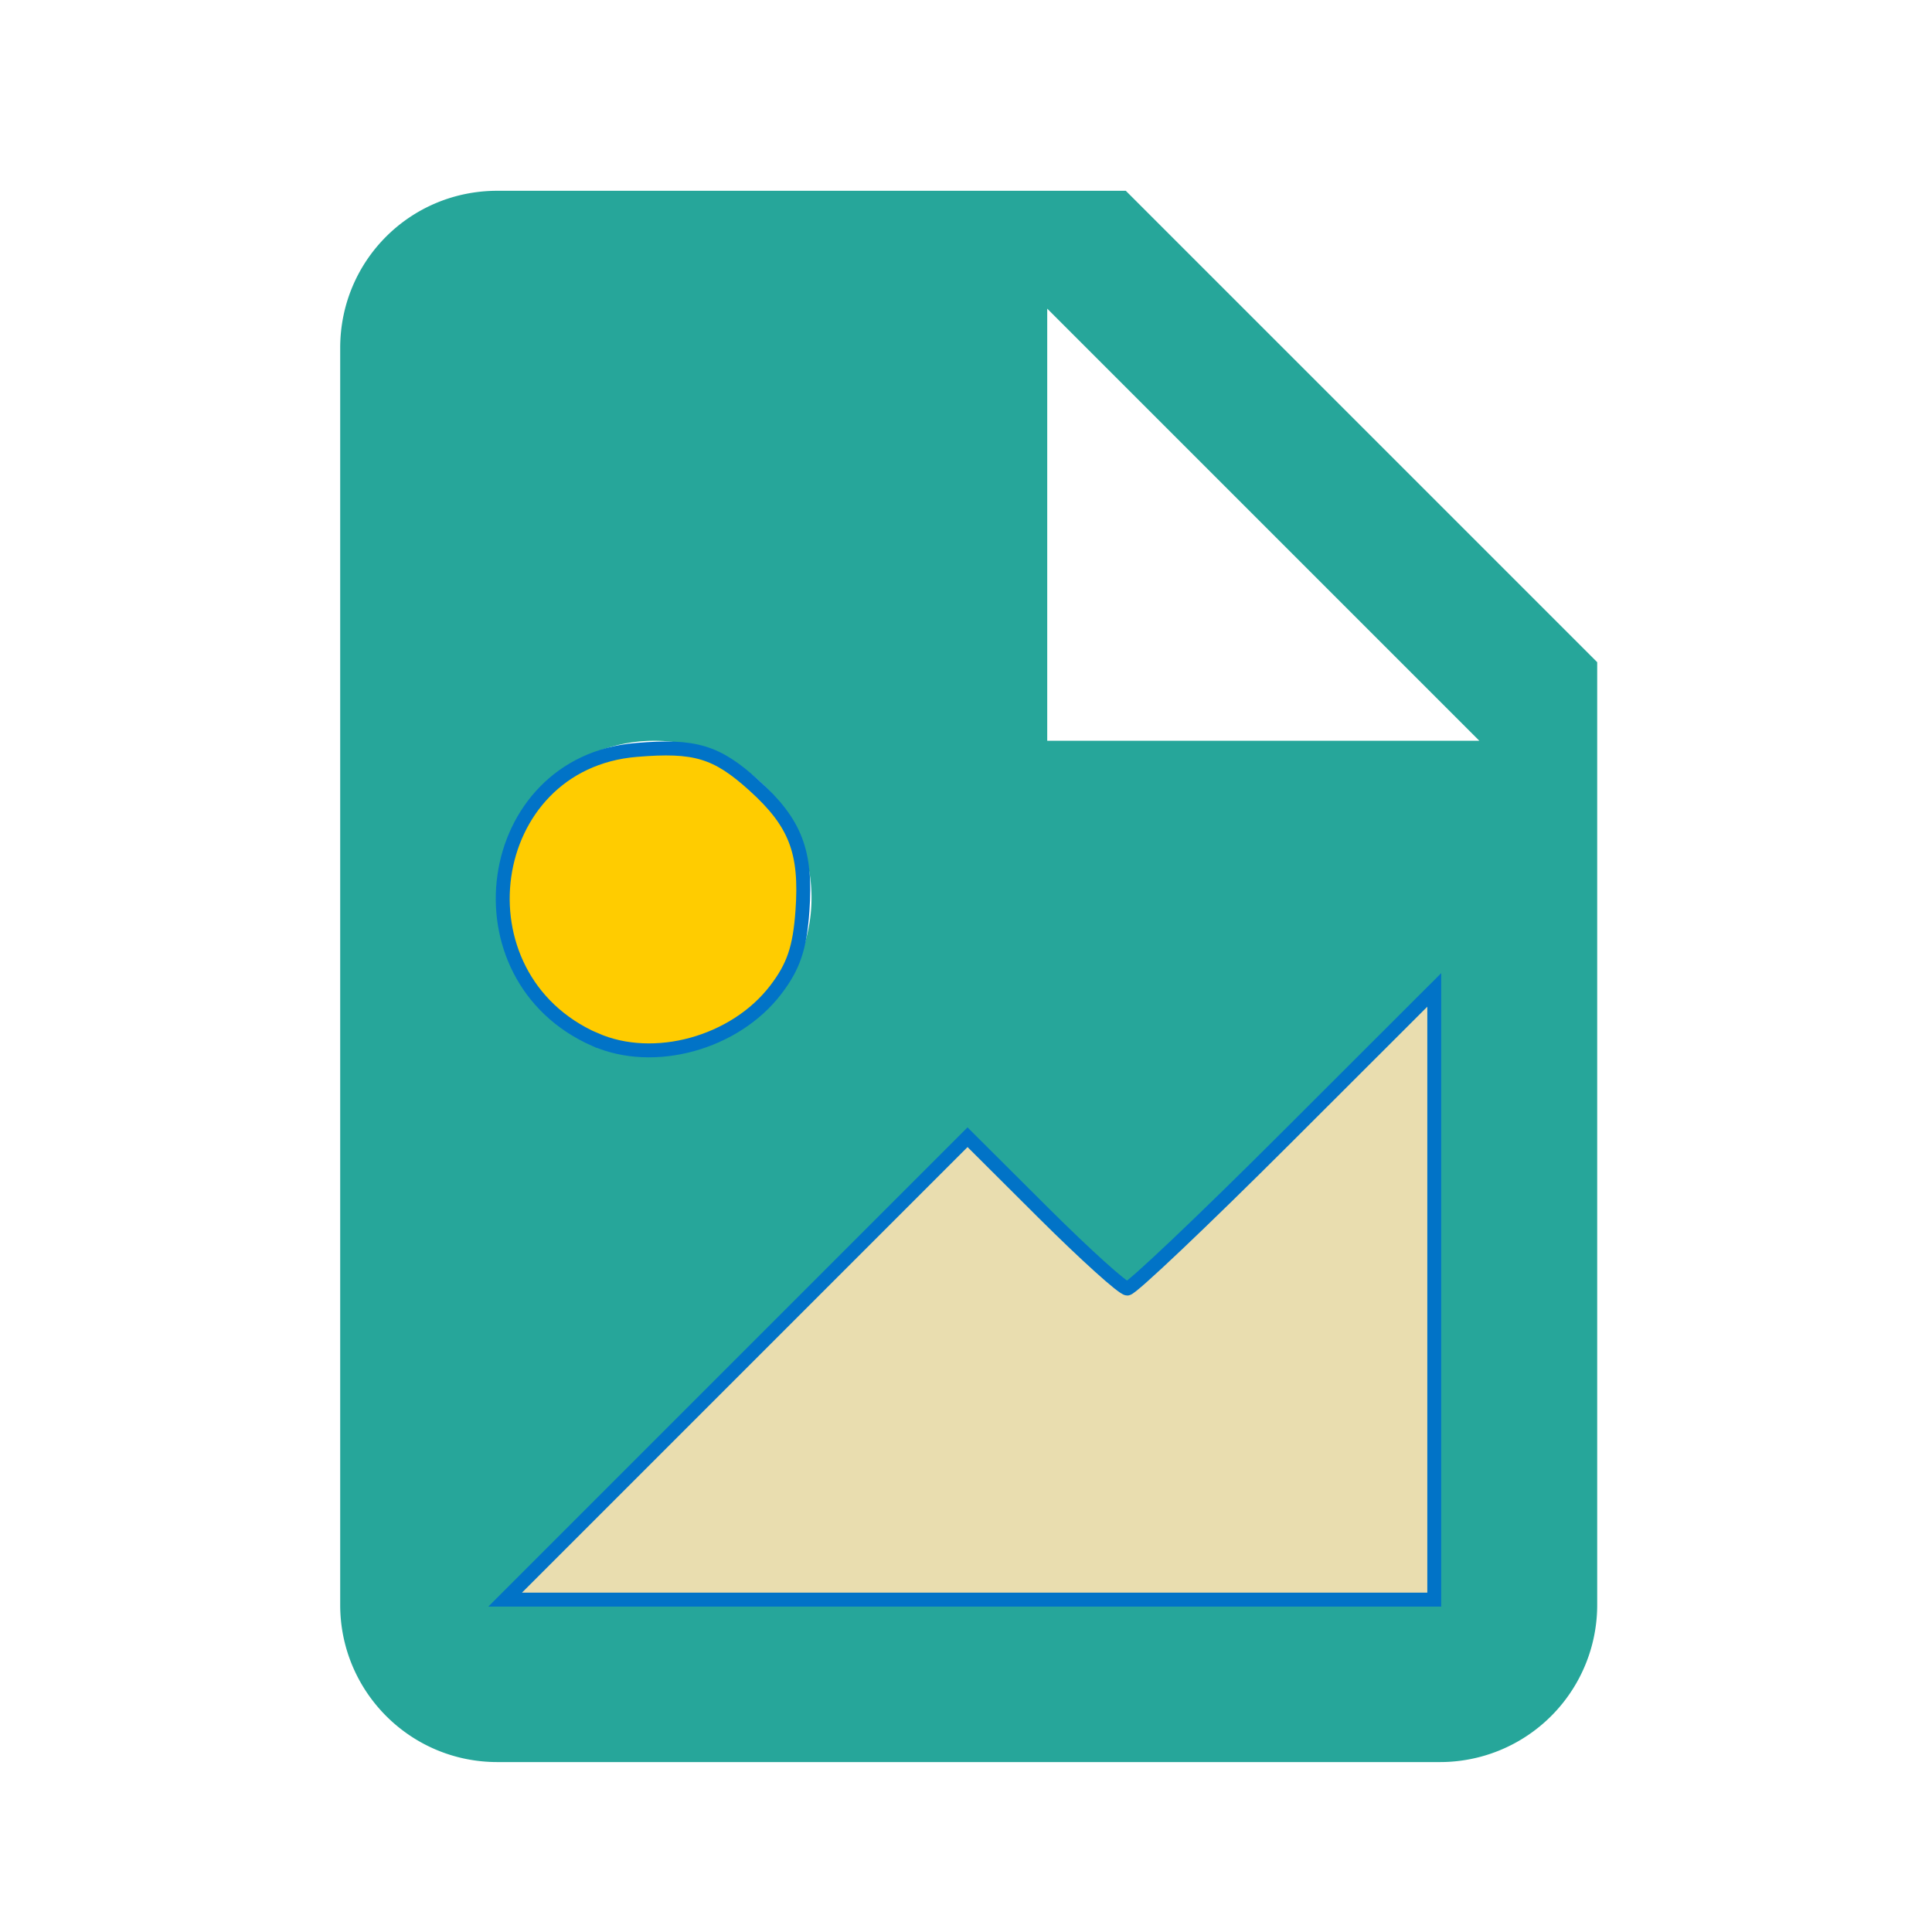 <?xml version="1.0" encoding="UTF-8" standalone="no"?>
<svg
   xmlns:dc="http://purl.org/dc/elements/1.1/"
   xmlns:cc="http://creativecommons.org/ns#"
   xmlns:rdf="http://www.w3.org/1999/02/22-rdf-syntax-ns#"
   xmlns:svg="http://www.w3.org/2000/svg"
   xmlns="http://www.w3.org/2000/svg"
   xmlns:sodipodi="http://sodipodi.sourceforge.net/DTD/sodipodi-0.dtd"
   xmlns:inkscape="http://www.inkscape.org/namespaces/inkscape"
   width="24"
   height="24"
   version="1.1"
   viewBox="0 0 24 24"
   id="svg4"
   sodipodi:docname="image.svg"
   inkscape:version="0.92.1 r15371">
  <defs
     id="defs8" />
  <sodipodi:namedview
     pagecolor="#ffffff"
     bordercolor="#666666"
     borderopacity="1"
     objecttolerance="10"
     gridtolerance="10"
     guidetolerance="10"
     inkscape:pageopacity="0"
     inkscape:pageshadow="2"
     inkscape:window-width="724"
     inkscape:window-height="846"
     id="namedview6"
     showgrid="false"
     inkscape:zoom="9.8333333"
     inkscape:cx="12"
     inkscape:cy="12"
     inkscape:window-x="4633"
     inkscape:window-y="294"
     inkscape:window-maximized="0"
     inkscape:current-layer="svg4" />
  <path
     d="m13.009 9.202h5.368l-5.368-5.368v5.368m-6.832-6.832h7.808l5.856 5.856v11.711a1.952 1.952 0 0 1 -1.952 1.952h-11.711c-1.083 0-1.952-0.878-1.952-1.952v-15.615c0-1.083 0.869-1.952 1.952-1.952m0 17.567h11.711v-7.808l-3.904 3.904-1.952-1.952-5.856 5.856m1.952-10.735a1.952 1.952 0 0 0 -1.952 1.952 1.952 1.952 0 0 0 1.952 1.952 1.952 1.952 0 0 0 1.952 -1.952 1.952 1.952 0 0 0 -1.952 -1.952z"
     fill="#26a69a"
     stroke-width=".976"
     id="path2" />
  <path
     style="fill:#ffcc00;fill-opacity:1;stroke:#0173c7;stroke-width:0.173;stroke-miterlimit:4;stroke-dasharray:none;stroke-opacity:1"
     d="M 7.393,12.915 C 5.615,12.132 5.993,9.474 7.904,9.316 8.635,9.255 8.901,9.335 9.367,9.756 c 0.516,0.466 0.654,0.826 0.601,1.562 -0.033,0.46 -0.111,0.689 -0.331,0.977 -0.506,0.663 -1.513,0.941 -2.243,0.619 z"
     id="path4487"
     inkscape:connector-curvature="0" />
  <path
     style="fill:#e9ddaf;fill-opacity:1;stroke:#0173c7;stroke-width:0.173;stroke-miterlimit:4;stroke-dasharray:none;stroke-opacity:1"
     d="m 9.147,16.999 2.872,-2.872 0.943,0.94 c 0.519,0.517 0.988,0.94 1.042,0.94 0.054,0 0.934,-0.835 1.956,-1.855 l 1.857,-1.855 v 3.787 3.787 H 12.046 6.275 Z"
     id="path4491"
     inkscape:connector-curvature="0" />
</svg>
